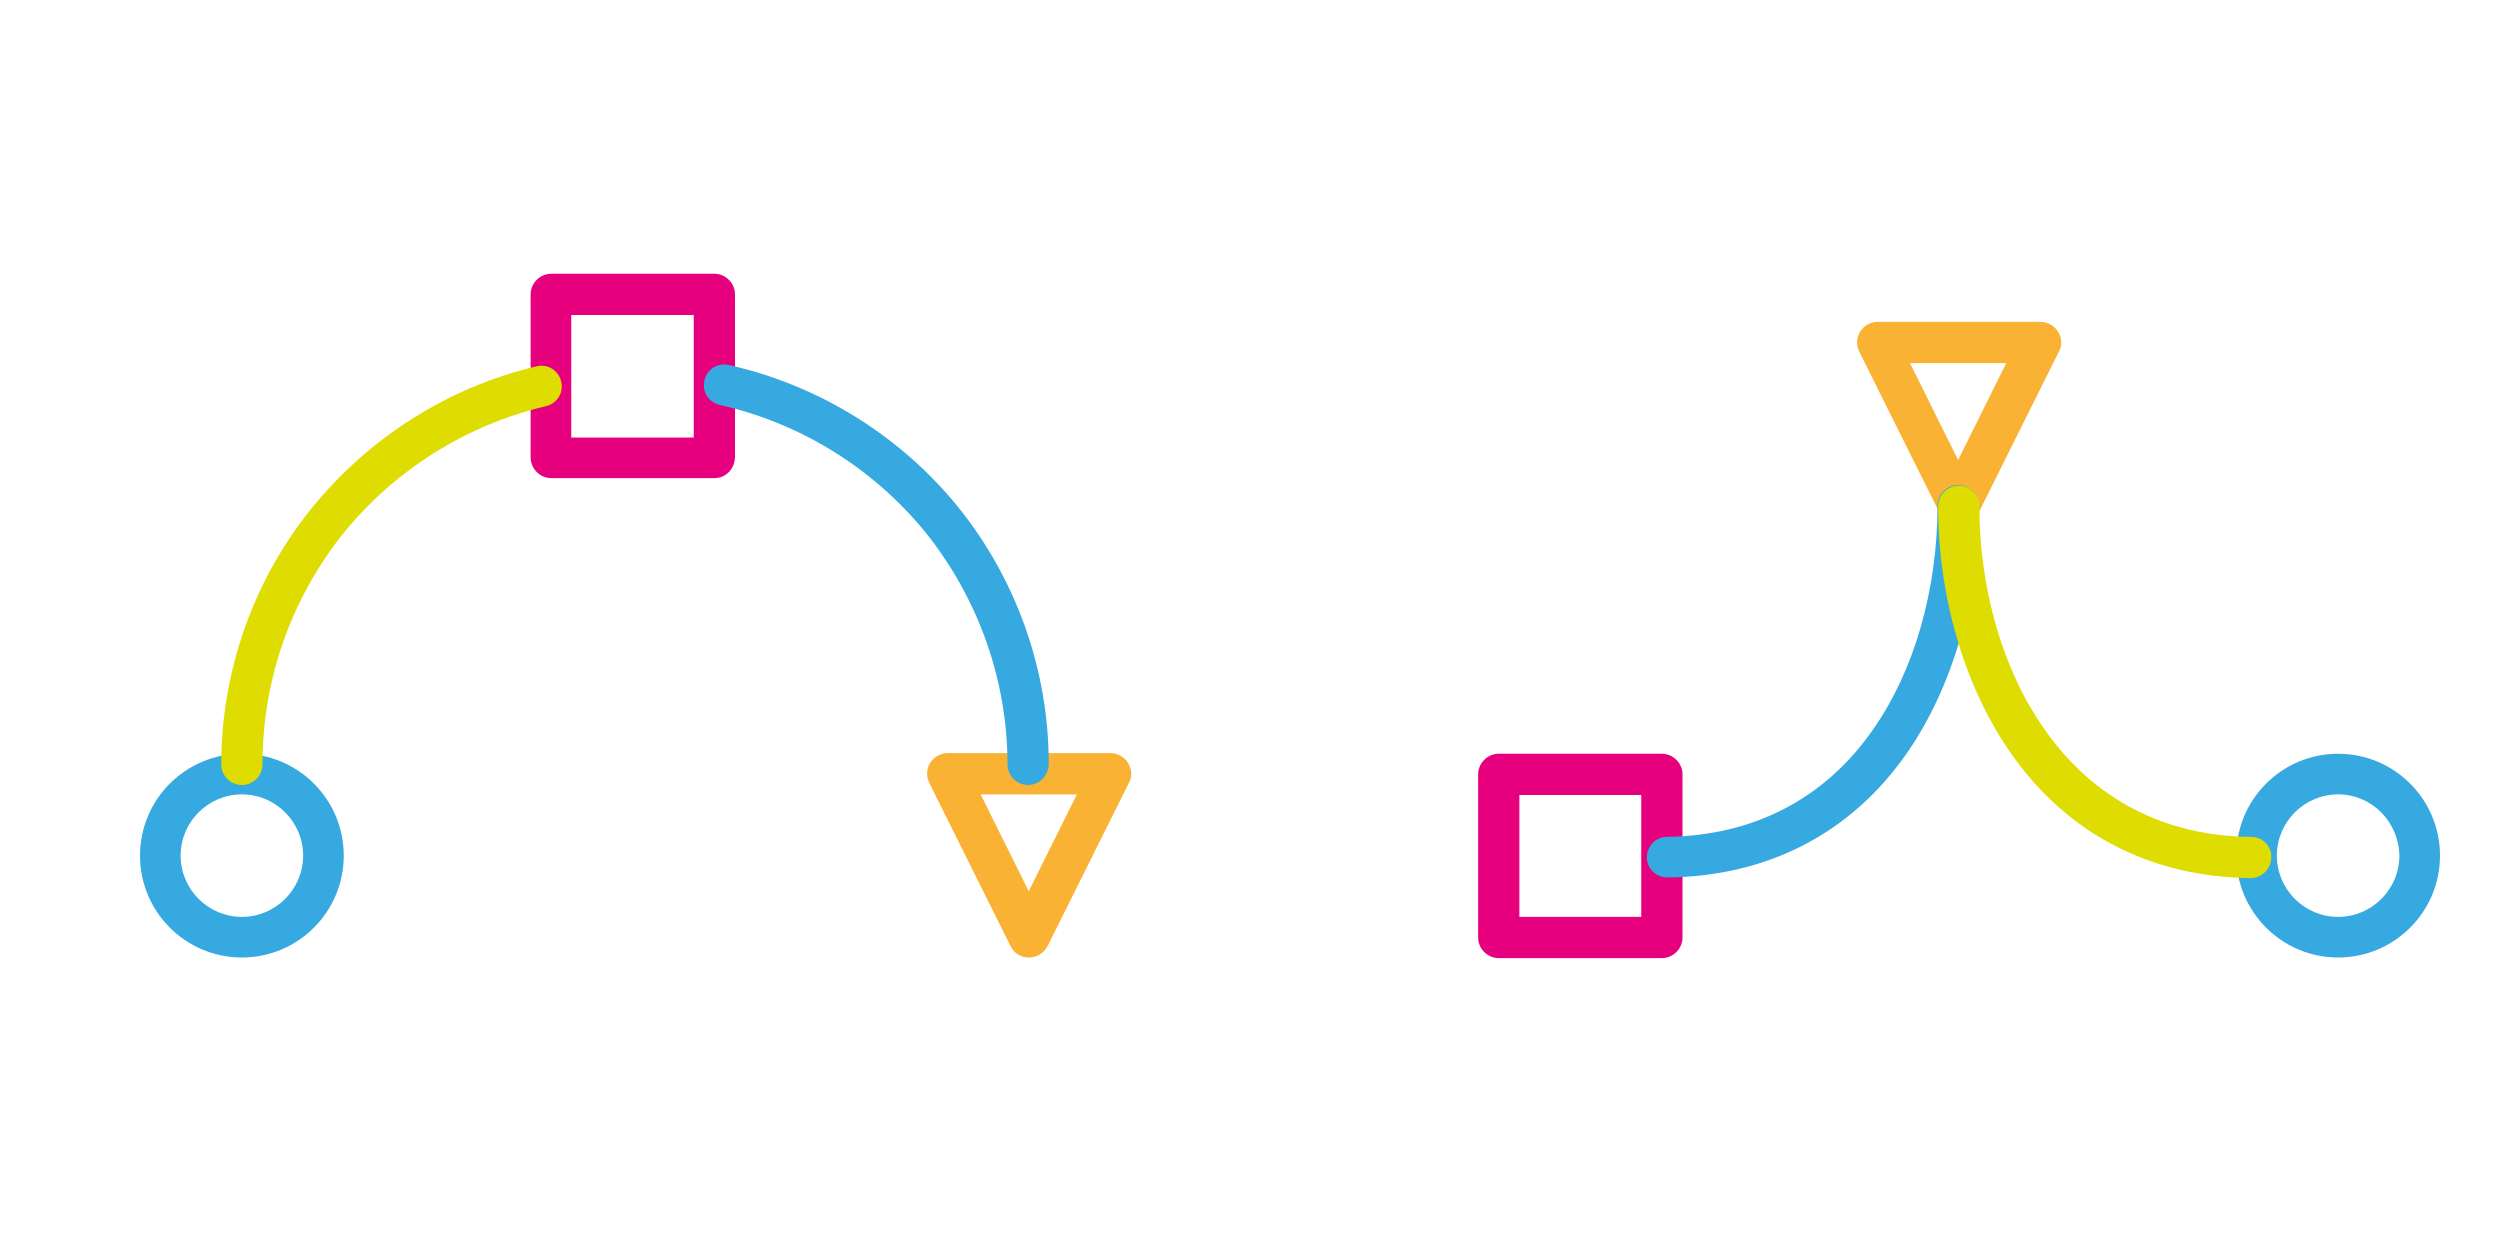 <?xml version="1.0" encoding="utf-8"?>
<!-- Generator: Adobe Illustrator 17.1.0, SVG Export Plug-In . SVG Version: 6.00 Build 0)  -->
<!DOCTYPE svg PUBLIC "-//W3C//DTD SVG 1.1//EN" "http://www.w3.org/Graphics/SVG/1.1/DTD/svg11.dtd">
<svg version="1.1" id="Layer_1" xmlns="http://www.w3.org/2000/svg" xmlns:xlink="http://www.w3.org/1999/xlink" x="0px" y="0px"
	 viewBox="0 0 400 200" enable-background="new 0 0 400 200" xml:space="preserve">
<path fill="#E6007E" d="M114.3,76.5H88.2c-1.8,0-3.3-1.5-3.3-3.3V47.1c0-1.8,1.5-3.3,3.3-3.3h26.1c1.8,0,3.3,1.5,3.3,3.3v26.1
	C117.5,75.1,116.1,76.5,114.3,76.5z M91.4,70H111V50.4H91.4V70z"/>
<path fill="#36A9E1" d="M38.7,153.2c-9,0-16.3-7.3-16.3-16.3c0-9,7.3-16.3,16.3-16.3S55,127.9,55,136.9
	C55,145.9,47.7,153.2,38.7,153.2z M38.7,127.1c-5.4,0-9.8,4.4-9.8,9.8c0,5.4,4.4,9.8,9.8,9.8s9.8-4.4,9.8-9.8
	C48.5,131.5,44.1,127.1,38.7,127.1z"/>
<path fill="#F9B233" d="M164.6,153.2c-1.2,0-2.4-0.7-2.9-1.8l-13-26.1c-0.5-1-0.5-2.2,0.1-3.2c0.6-1,1.7-1.6,2.8-1.6h26.1
	c1.1,0,2.2,0.6,2.8,1.6c0.6,1,0.7,2.2,0.1,3.2l-13,26.1C167,152.5,165.9,153.2,164.6,153.2z M156.9,127.1l7.7,15.5l7.7-15.5H156.9z"
	/>
<path fill="#36A9E1" d="M164.5,125.6c-1.8,0-3.3-1.5-3.3-3.3c0-13.5-4.7-26.6-13.1-37.1c-8.4-10.3-20-17.5-32.9-20.4
	c-1.8-0.4-2.9-2.1-2.5-3.9c0.4-1.8,2.1-2.9,3.9-2.5c14.3,3.2,27.3,11.2,36.6,22.6c9.4,11.6,14.6,26.2,14.6,41.2
	C167.8,124.1,166.3,125.6,164.5,125.6z"/>
<path fill="#DEDC00" d="M38.7,125.6c-1.8,0-3.3-1.5-3.3-3.3c0-14.8,5.1-29.4,14.4-40.9C59,70,71.8,61.9,85.9,58.6
	c1.8-0.4,3.5,0.7,3.9,2.5c0.4,1.8-0.7,3.5-2.5,3.9c-12.7,3-24.2,10.2-32.5,20.5C46.5,96,42,108.8,42,122.3
	C42,124.1,40.5,125.6,38.7,125.6z"/>
<path fill="#E6007E" d="M265.9,153.3h-26.1c-1.8,0-3.3-1.5-3.3-3.3v-26.1c0-1.8,1.5-3.3,3.3-3.3h26.1c1.8,0,3.3,1.5,3.3,3.3V150
	C269.2,151.8,267.7,153.3,265.9,153.3z M243.1,146.7h19.5v-19.5h-19.5V146.7z"/>
<path fill="#36A9E1" d="M374.1,153.2c-9,0-16.3-7.3-16.3-16.3c0-9,7.3-16.3,16.3-16.3c9,0,16.3,7.3,16.3,16.3
	C390.4,145.9,383.1,153.2,374.1,153.2z M374.1,127.1c-5.4,0-9.8,4.4-9.8,9.8c0,5.4,4.4,9.8,9.8,9.8c5.4,0,9.8-4.4,9.8-9.8
	C383.8,131.5,379.5,127.1,374.1,127.1z"/>
<path fill="#F9B233" d="M313.4,84.2c-1.2,0-2.4-0.7-2.9-1.8l-13-26.1c-0.5-1-0.5-2.2,0.1-3.2c0.6-1,1.7-1.6,2.8-1.6h26.1
	c1.1,0,2.2,0.6,2.8,1.6c0.6,1,0.7,2.2,0.1,3.2l-13,26.1C315.7,83.5,314.6,84.2,313.4,84.2z M305.6,58.1l7.7,15.5l7.7-15.5H305.6z"/>
<path fill="#36A9E1" d="M266.8,140.4c-1.8,0-3.3-1.4-3.3-3.2c0-1.8,1.4-3.3,3.2-3.3c13.9-0.2,25.3-6.1,33-17.2
	c6.6-9.4,10.3-22.4,10.3-35.8c0-1.8,1.5-3.3,3.3-3.3c1.8,0,3.3,1.5,3.3,3.3c0,14.7-4.2,29.1-11.5,39.6
	C296.2,133.3,282.9,140.2,266.8,140.4C266.8,140.4,266.8,140.4,266.8,140.4z"/>
<path fill="#DEDC00" d="M360.1,140.5C360.1,140.5,360.1,140.5,360.1,140.5c-16.1-0.2-29.3-7.1-38.3-19.9
	c-7.4-10.5-11.7-25-11.7-39.6c0-1.8,1.5-3.3,3.3-3.3c1.8,0,3.3,1.5,3.3,3.3c0,13.3,3.8,26.4,10.5,35.8c7.8,11.1,19.2,17,33,17.1
	c1.8,0,3.3,1.5,3.2,3.3C363.4,139,361.9,140.5,360.1,140.5z"/>
</svg>
